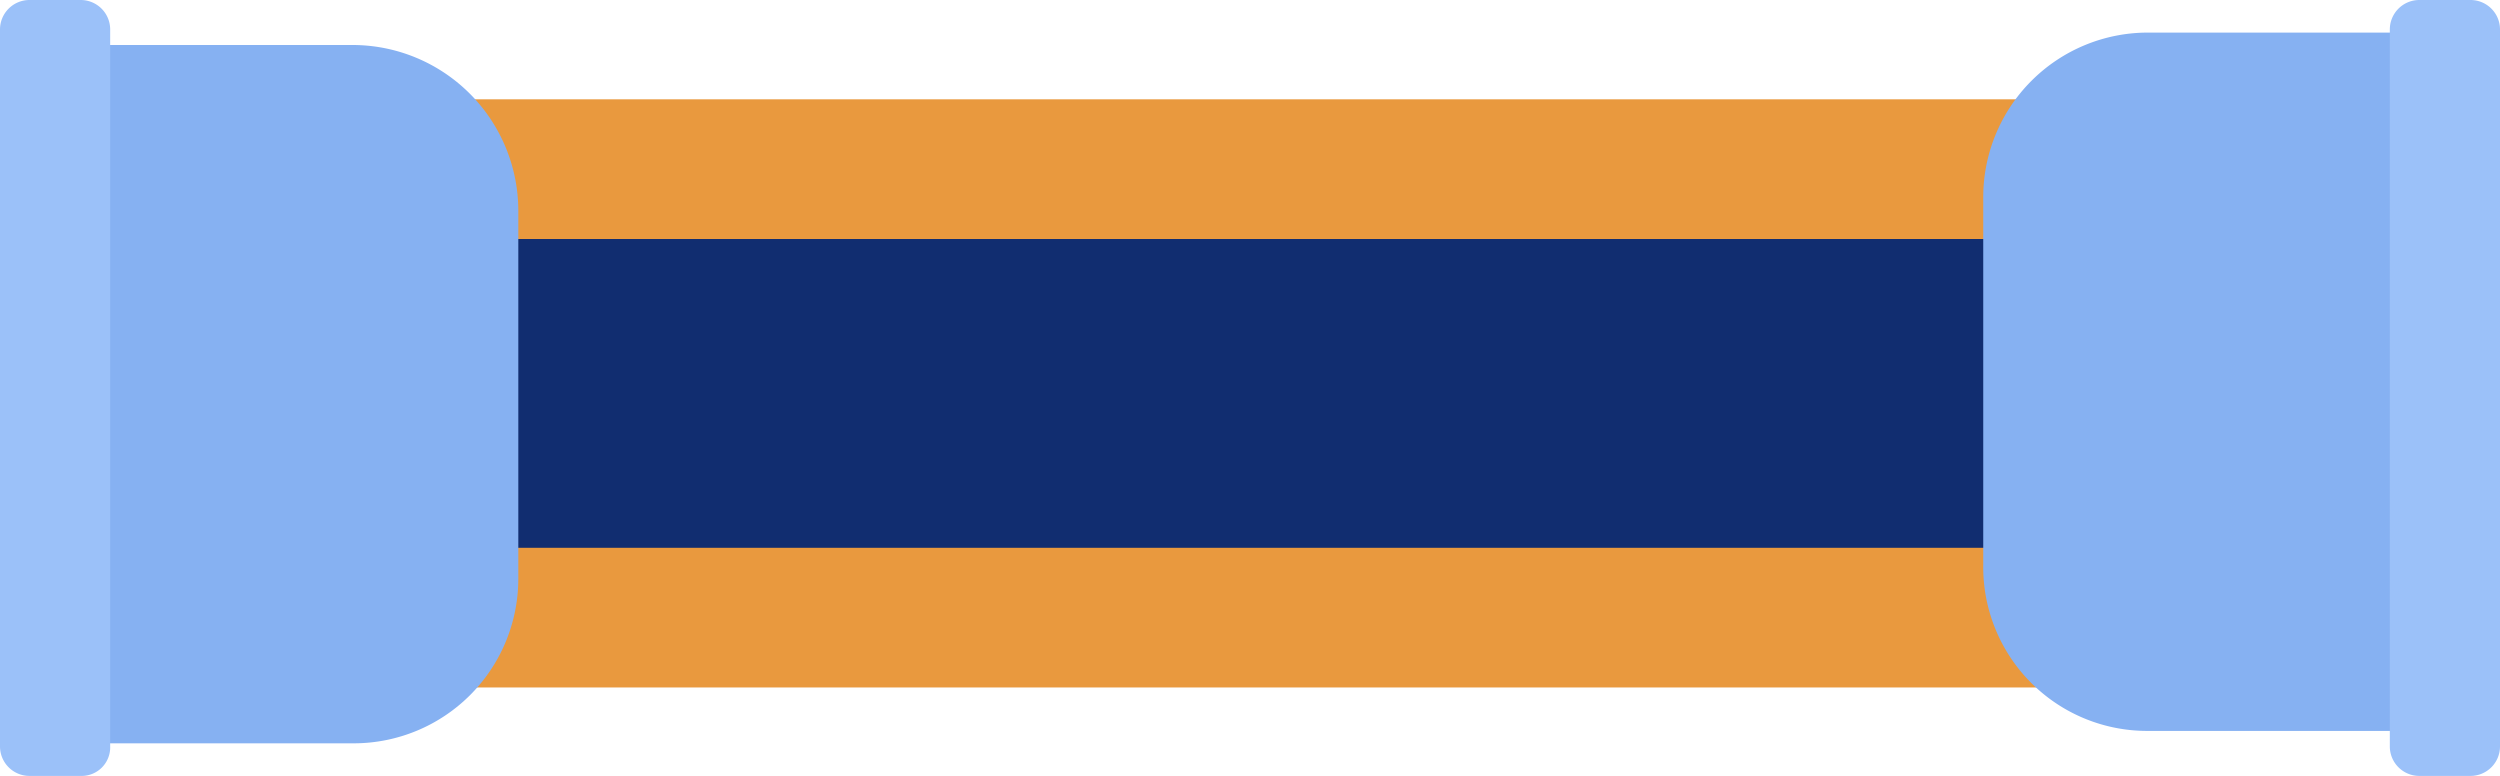 <svg id="Layer_1" data-name="Layer 1" xmlns="http://www.w3.org/2000/svg" viewBox="0 0 161.1 50"><defs><style>.cls-1{fill:#112d70;}.cls-2{fill:#e9993e;}.cls-3{fill:#86b1f2;}.cls-4{fill:#9bc1f9;}</style></defs><title>pt5</title><rect class="cls-1" x="14.2" y="15.4" width="121.4" height="20"/><polygon class="cls-2" points="14.2 6.4 14.2 10.9 14.2 15.4 135.6 15.4 135.6 10.9 135.6 6.4 14.2 6.4"/><path class="cls-2" d="M341.2,194.2v-5H219.8v5c0,1.4-.1,2.7-.2,4H341.4C341.3,196.9,341.2,195.6,341.2,194.2Z" transform="translate(-205.6 -153.9)"/><path class="cls-3" d="M228.4,156.8H205.7v45h22.7A10.61,10.61,0,0,0,239,191.2V167.5A10.69,10.69,0,0,0,228.4,156.8Z" transform="translate(-205.6 -153.9)"/><path class="cls-4" d="M210.8,203.9h-3.3a1.9,1.9,0,0,1-1.9-1.9V155.8a1.9,1.9,0,0,1,1.9-1.9h3.3a1.9,1.9,0,0,1,1.9,1.9V202A1.84,1.84,0,0,1,210.8,203.9Z" transform="translate(-205.6 -153.9)"/><path class="cls-3" d="M344,201h22.7V156H344a10.61,10.61,0,0,0-10.6,10.6v23.7A10.56,10.56,0,0,0,344,201Z" transform="translate(-205.6 -153.9)"/><path class="cls-4" d="M361.5,153.9h3.3a1.9,1.9,0,0,1,1.9,1.9V202a1.9,1.9,0,0,1-1.9,1.9h-3.3a1.9,1.9,0,0,1-1.9-1.9V155.8A1.9,1.9,0,0,1,361.5,153.9Z" transform="translate(-205.6 -153.9)"/></svg>